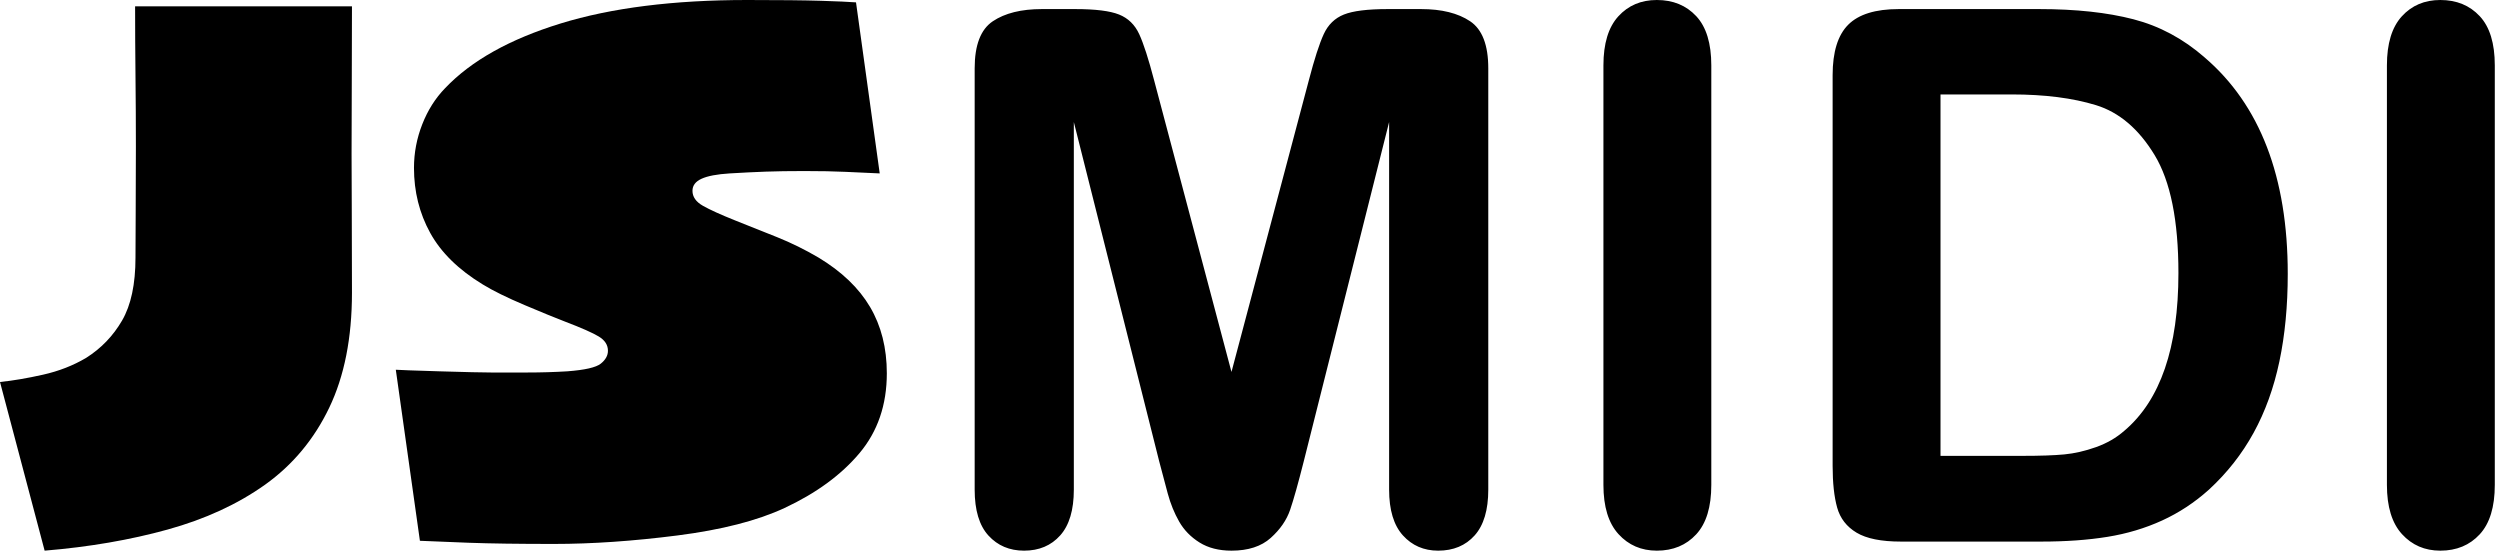 <?xml version="1.0" encoding="UTF-8"?>
<svg width="454px" height="100px" viewBox="0 0 454 100" version="1.1" xmlns="http://www.w3.org/2000/svg" xmlns:xlink="http://www.w3.org/1999/xlink">
    <!-- Generator: Sketch 53.2 (72643) - https://sketchapp.com -->
    <title>Group 2</title>
    <desc>Created with Sketch.</desc>
    <g id="Page-1" stroke="none" stroke-width="1" fill="none" fill-rule="evenodd">
        <g id="Group-2" fill="#000000" fill-rule="nonzero">
            <path d="M210.509,83.773 L195.008,22.164 L195.008,88.918 C195.008,92.612 194.183,95.383 192.534,97.23 C190.885,99.077 188.697,100 185.971,100 C183.332,100 181.178,99.088 179.507,97.263 C177.836,95.438 177,92.656 177,88.918 L177,12.401 C177,8.179 178.099,5.332 180.298,3.859 C182.497,2.386 185.465,1.649 189.203,1.649 L195.272,1.649 C198.922,1.649 201.571,1.979 203.22,2.639 C204.869,3.298 206.09,4.485 206.881,6.201 C207.673,7.916 208.574,10.708 209.586,14.578 L223.636,67.546 L237.686,14.578 C238.697,10.708 239.599,7.916 240.391,6.201 C241.182,4.485 242.402,3.298 244.051,2.639 C245.701,1.979 248.35,1.649 252,1.649 L258.069,1.649 C261.807,1.649 264.775,2.386 266.974,3.859 C269.172,5.332 270.272,8.179 270.272,12.401 L270.272,88.918 C270.272,92.612 269.447,95.383 267.798,97.23 C266.149,99.077 263.939,100 261.169,100 C258.574,100 256.442,99.077 254.77,97.23 C253.099,95.383 252.264,92.612 252.264,88.918 L252.264,22.164 L236.763,83.773 C235.751,87.775 234.927,90.71 234.289,92.579 C233.651,94.448 232.475,96.152 230.76,97.691 C229.045,99.23 226.67,100 223.636,100 C221.349,100 219.414,99.505 217.831,98.516 C216.248,97.526 215.017,96.262 214.137,94.723 C213.258,93.184 212.565,91.48 212.059,89.611 C211.554,87.742 211.037,85.796 210.509,83.773 Z M291.182,88.061 L291.182,11.873 C291.182,7.916 292.084,4.947 293.887,2.968 C295.69,0.989 298.02,0 300.879,0 C303.825,0 306.211,0.978 308.036,2.935 C309.861,4.892 310.773,7.872 310.773,11.873 L310.773,88.061 C310.773,92.062 309.861,95.053 308.036,97.032 C306.211,99.011 303.825,100 300.879,100 C298.064,100 295.745,99 293.92,96.999 C292.095,94.998 291.182,92.018 291.182,88.061 Z M344.81,1.649 L370.338,1.649 C376.978,1.649 382.673,2.265 387.422,3.496 C392.172,4.727 396.481,7.036 400.351,10.422 C410.421,19.041 415.456,32.146 415.456,49.736 C415.456,55.541 414.951,60.84 413.939,65.633 C412.928,70.427 411.367,74.747 409.256,78.595 C407.145,82.443 404.441,85.884 401.142,88.918 C398.548,91.249 395.712,93.118 392.633,94.525 C389.555,95.932 386.246,96.922 382.706,97.493 C379.166,98.065 375.175,98.351 370.734,98.351 L345.206,98.351 C341.644,98.351 338.961,97.812 337.158,96.735 C335.355,95.657 334.179,94.14 333.629,92.183 C333.08,90.226 332.805,87.687 332.805,84.565 L332.805,13.654 C332.805,9.433 333.75,6.376 335.641,4.485 C337.532,2.595 340.588,1.649 344.81,1.649 Z M352.396,17.15 L352.396,82.784 L367.237,82.784 C370.492,82.784 373.042,82.696 374.889,82.52 C376.736,82.344 378.649,81.904 380.628,81.201 C382.607,80.497 384.322,79.507 385.773,78.232 C392.325,72.691 395.602,63.149 395.602,49.604 C395.602,40.062 394.161,32.916 391.281,28.166 C388.401,23.417 384.85,20.394 380.628,19.096 C376.406,17.799 371.305,17.15 365.325,17.15 L352.396,17.15 Z M433.464,88.061 L433.464,11.873 C433.464,7.916 434.366,4.947 436.169,2.968 C437.972,0.989 440.303,0 443.161,0 C446.107,0 448.493,0.978 450.318,2.935 C452.143,4.892 453.055,7.872 453.055,11.873 L453.055,88.061 C453.055,92.062 452.143,95.053 450.318,97.032 C448.493,99.011 446.107,100 443.161,100 C440.347,100 438.027,99 436.202,96.999 C434.377,94.998 433.464,92.018 433.464,88.061 Z" id="MIDI"></path>
            <path d="M63.917,1.148 C63.917,5.165 63.905,9.864 63.881,15.244 C63.857,20.624 63.845,24.868 63.845,27.977 C63.845,30.846 63.857,34.266 63.881,38.235 C63.905,42.205 63.917,47.178 63.917,53.156 C63.917,61.334 62.542,68.293 59.792,74.032 C57.042,79.77 53.156,84.433 48.135,88.02 C43.161,91.559 37.267,94.273 30.452,96.162 C23.637,98.051 16.188,99.33 8.106,100 L-1.42108547e-14,69.369 C2.343,69.13 4.95,68.687 7.819,68.042 C10.689,67.396 13.295,66.38 15.638,64.993 C18.364,63.271 20.54,61.011 22.166,58.214 C23.792,55.416 24.605,51.602 24.605,46.772 C24.605,44.62 24.617,41.906 24.641,38.63 C24.665,35.354 24.677,31.349 24.677,26.614 C24.677,22.31 24.653,18.018 24.605,13.737 C24.558,9.457 24.534,5.261 24.534,1.148 L63.917,1.148 Z M161.047,67.791 C161.047,73.529 159.385,78.372 156.062,82.317 C152.738,86.263 148.207,89.574 142.468,92.253 C137.542,94.548 131.062,96.21 123.027,97.238 C114.993,98.266 107.508,98.78 100.574,98.78 C94.213,98.78 89.06,98.709 85.115,98.565 C81.169,98.422 78.216,98.302 76.255,98.207 L71.879,67.145 C72.406,67.193 75.048,67.288 79.806,67.432 C84.565,67.575 87.685,67.647 89.168,67.647 L95.768,67.647 C98.254,67.647 100.67,67.575 103.013,67.432 C106.217,67.193 108.25,66.726 109.11,66.033 C109.971,65.34 110.402,64.562 110.402,63.702 C110.402,62.649 109.852,61.789 108.752,61.119 C107.652,60.45 105.595,59.541 102.582,58.393 C100.956,57.771 98.529,56.779 95.301,55.416 C92.073,54.053 89.527,52.798 87.661,51.65 C83.262,48.972 80.081,45.851 78.121,42.288 C76.16,38.725 75.179,34.792 75.179,30.488 C75.179,27.762 75.681,25.12 76.686,22.561 C77.69,20.002 79.077,17.814 80.846,15.997 C85.581,11.023 92.563,7.114 101.793,4.268 C111.023,1.423 122.334,0 135.725,0 C141.607,0 146.055,0.048 149.067,0.143 C152.08,0.239 154.209,0.335 155.452,0.43 L159.756,31.492 C157.556,31.396 155.464,31.301 153.479,31.205 C151.494,31.11 149.02,31.062 146.055,31.062 C143.376,31.062 141.045,31.098 139.06,31.169 C137.076,31.241 134.888,31.349 132.496,31.492 C130.201,31.636 128.503,31.958 127.403,32.461 C126.303,32.963 125.753,33.692 125.753,34.648 C125.753,35.748 126.387,36.657 127.654,37.374 C128.922,38.092 130.87,38.977 133.501,40.029 C136.035,41.033 138.582,42.049 141.141,43.077 C143.699,44.106 146.198,45.337 148.637,46.772 C152.846,49.307 155.966,52.296 157.999,55.739 C160.031,59.182 161.047,63.199 161.047,67.791 Z" id="JS"></path>
        </g>
    </g>
</svg>